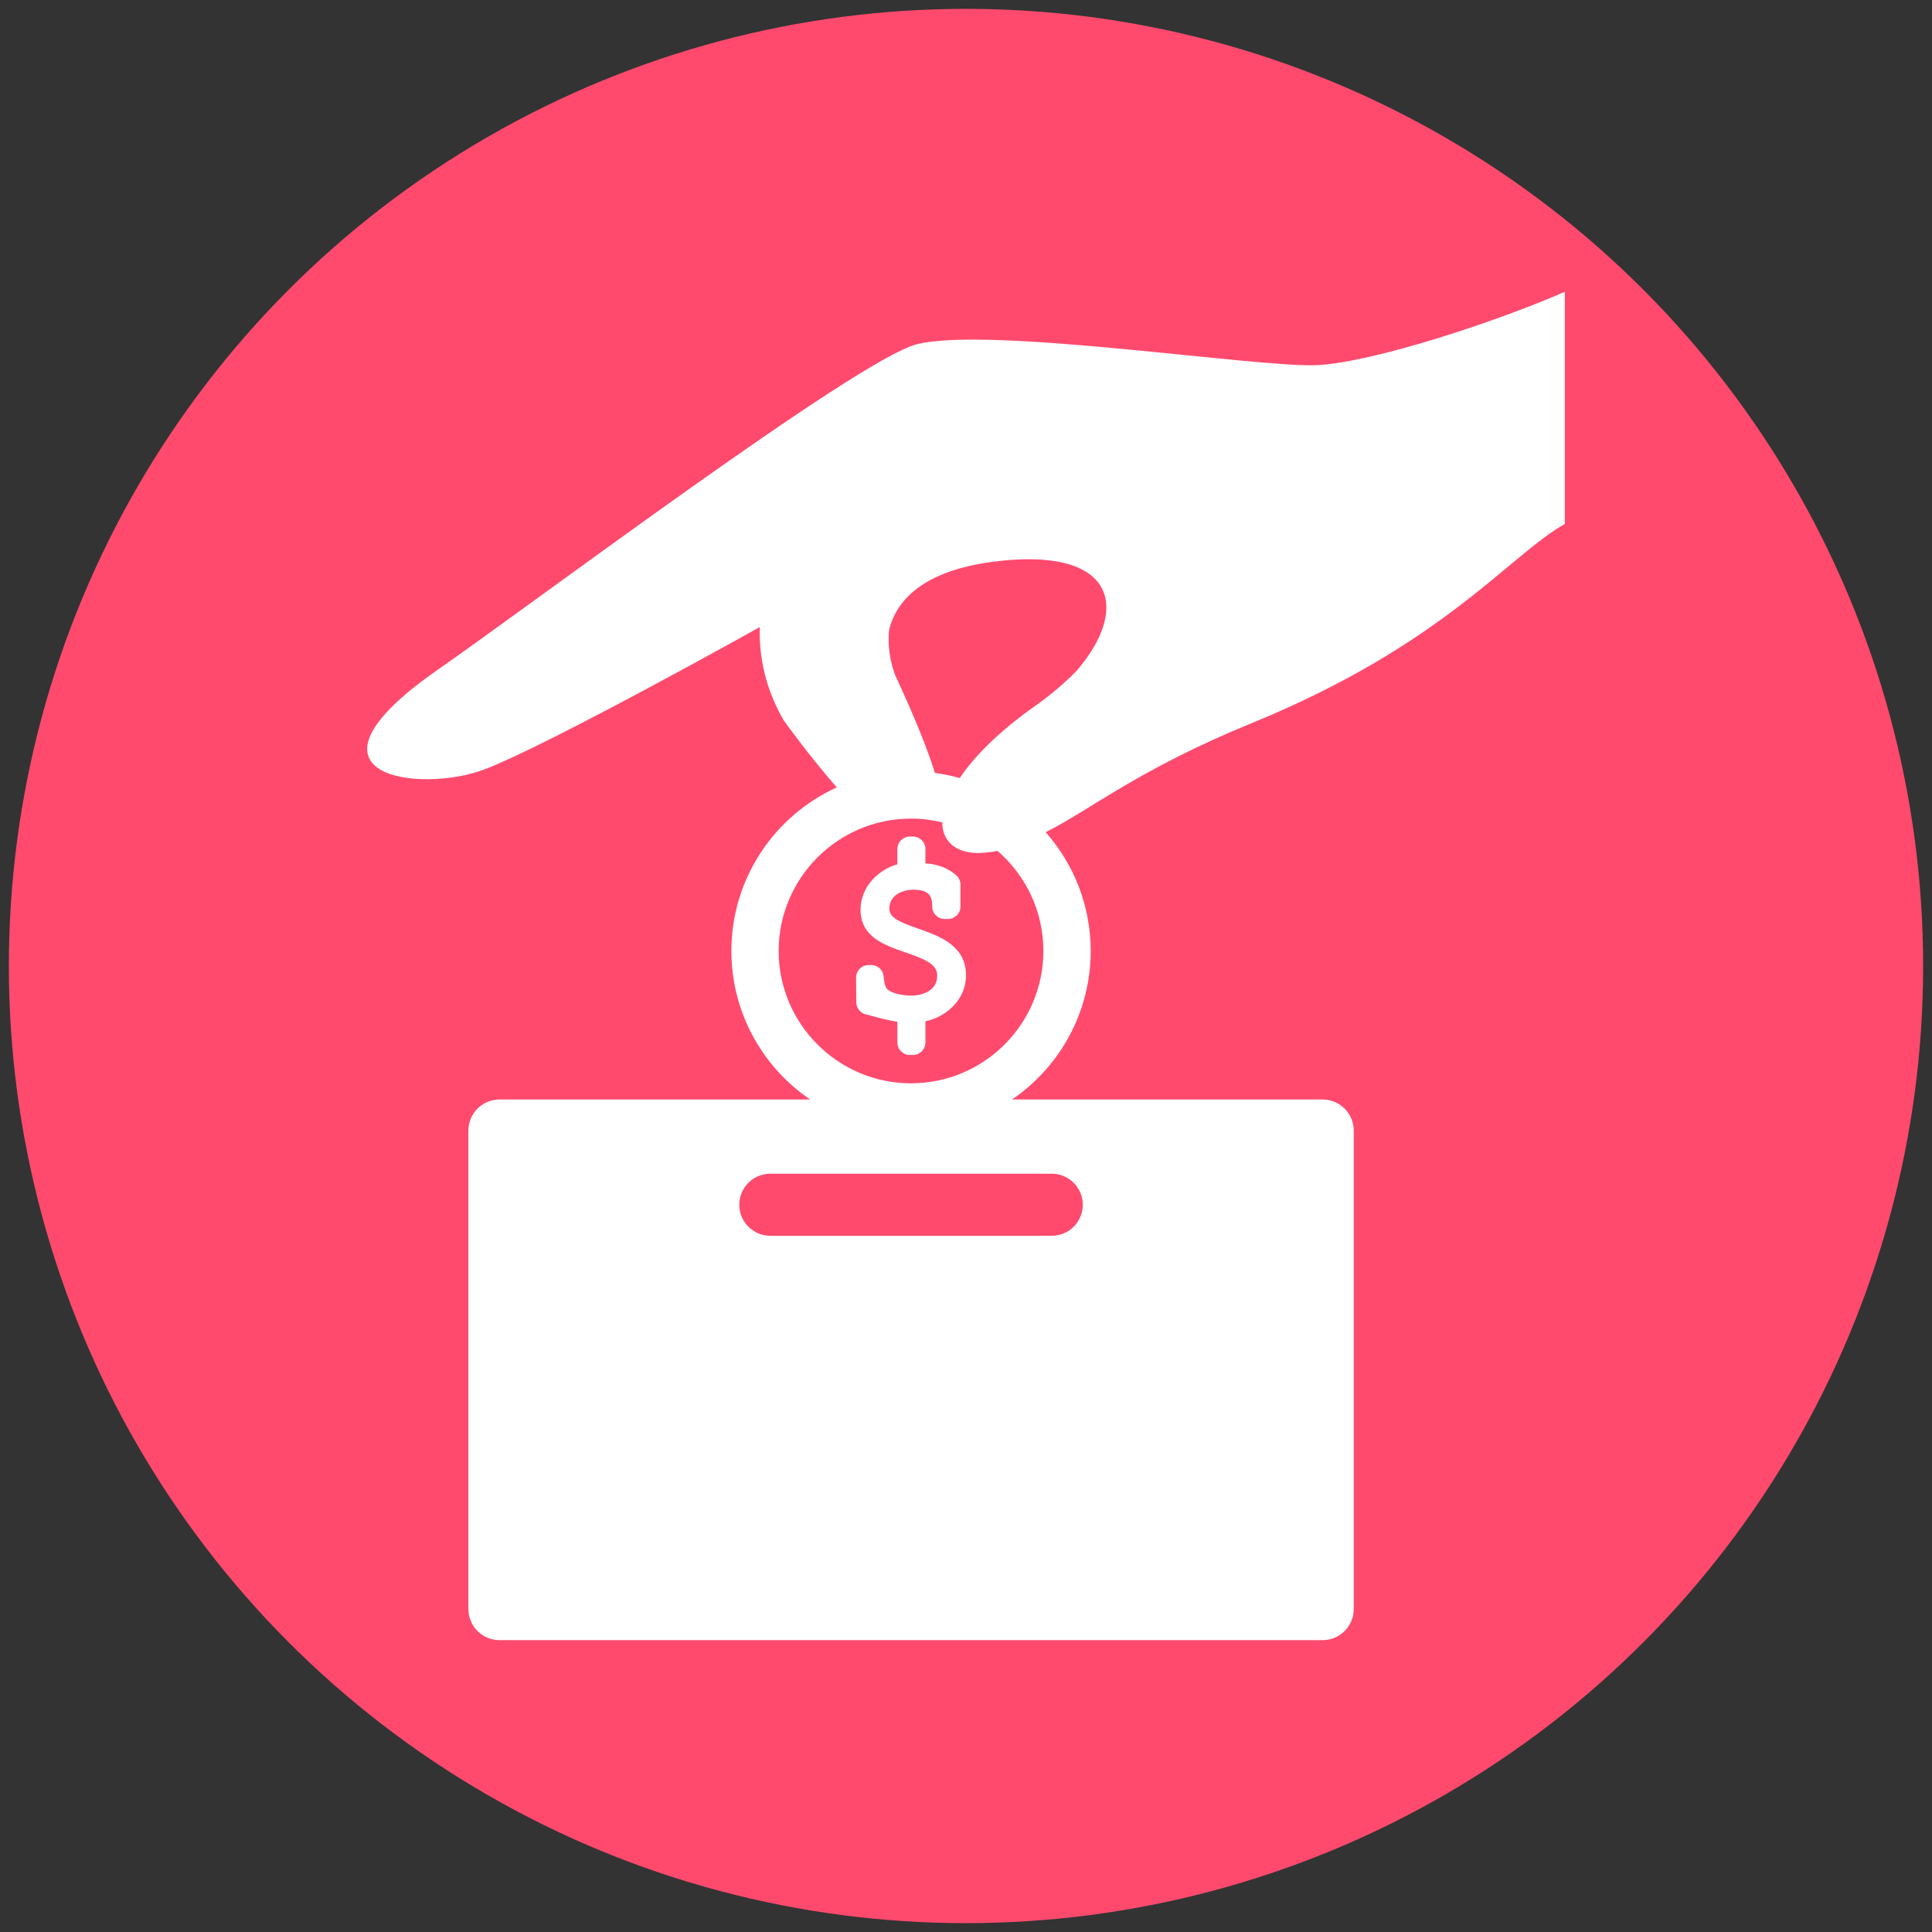<svg version="1.1" id="Layer_1" xmlns="http://www.w3.org/2000/svg" xmlns:xlink="http://www.w3.org/1999/xlink" x="0px" y="0px" width="109px" height="109px" viewBox="0 0 109 109" enable-background="new 0 0 109 109" xml:space="preserve">
<rect x="0" y="0" width="109" height="109" fill="#333333" stroke="none"/>
<circle cx="54.5" cy="54.5" r="54" fill='#ff4a6e'></circle>
<g>
	<g>
		<path fill="#FFFFFF" d="M51.788,52.386c-1.138-0.396-1.612-0.641-1.612-1.117c0-0.849,0.878-1.074,1.342-1.074
			c0.893,0,1.074,0.361,1.074,0.904v0.043c0,0.39,0.317,0.707,0.708,0.707h0.182c0.389,0,0.706-0.316,0.706-0.707v-1.226
			c0-0.198-0.082-0.387-0.228-0.521c-0.443-0.406-1.018-0.633-1.749-0.686v-0.805c0-0.391-0.316-0.707-0.707-0.707h-0.17
			c-0.39,0-0.706,0.316-0.706,0.707v0.859c-1.066,0.295-2.077,1.268-2.077,2.561c0,1.543,1.359,2.008,2.56,2.418
			c1.245,0.428,1.765,0.704,1.765,1.312c0,0.881-0.916,1.117-1.455,1.117c-0.547,0-1.224-0.156-1.406-0.414
			c-0.079-0.113-0.134-0.336-0.16-0.66c-0.029-0.368-0.336-0.651-0.703-0.651h-0.145c-0.188,0-0.368,0.076-0.502,0.209
			c-0.132,0.135-0.207,0.316-0.205,0.504l0.012,1.39c0.002,0.315,0.213,0.591,0.516,0.675c0.031,0.01,0.072,0.02,0.113,0.027
			l0.033,0.008c0.629,0.176,1.2,0.327,1.655,0.387v1.168c0,0.392,0.316,0.707,0.706,0.707h0.17c0.391,0,0.707-0.315,0.707-0.707
			V57.62c1.175-0.247,2.289-1.222,2.289-2.593C54.5,53.337,52.996,52.81,51.788,52.386L51.788,52.386z"></path>
		<path fill="#FFFFFF" d="M88.283,29.563v-13.1c-3.705,1.625-10.678,3.949-13.924,4.135c-3.246,0.184-18.496-2.211-22.627-1.177
			c-3.324,0.833-21.582,14.571-27.028,18.36c-8.694,6.049-1,7.019,2.651,5.619c3.672-1.408,15.512-8.021,15.512-8.021
			c-0.038,1.34,0.164,3.235,1.363,5.284c0,0,1.354,1.899,2.979,3.76c-3.504,1.598-5.945,5.132-5.945,9.228
			c0,3.479,1.762,6.554,4.439,8.38H28.182c-0.971,0-1.756,0.785-1.756,1.757v26.987c0,0.973,0.785,1.759,1.756,1.759h46.436
			c0.971,0,1.758-0.786,1.758-1.759V63.789c0-0.971-0.787-1.757-1.758-1.757H57.096c2.678-1.826,4.439-4.9,4.439-8.38
			c0-2.543-0.943-4.868-2.494-6.649c-0.02-0.016-0.035-0.032-0.051-0.05c2.533-1.262,5.195-3.523,11.639-6.159
			C81.482,36.354,85.158,31.312,88.283,29.563L88.283,29.563z M58.381,39.842c-2.035,1.437-3.422,2.839-4.232,4.055
			c-0.456-0.129-0.925-0.226-1.404-0.291c-0.42-1.357-1.141-3.144-2.238-5.509c0,0-0.504-1.186-0.338-2.602
			c0.414-1.584,1.845-3.283,5.886-3.805c6.807-0.878,7.771,2.562,4.696,6.145C60.094,38.515,59.301,39.192,58.381,39.842
			L58.381,39.842z M59.34,66.219c0.965,0,1.75,0.785,1.75,1.752c0,0.965-0.785,1.75-1.75,1.75H43.46
			c-0.966,0-1.751-0.785-1.751-1.75c0-0.967,0.785-1.752,1.751-1.752H59.34z M51.399,61.118c-4.116,0-7.468-3.349-7.468-7.467
			c0-4.117,3.352-7.467,7.468-7.467c0.608,0,1.198,0.074,1.763,0.212c0,1.184,0.921,1.858,2.439,1.708
			c0.231-0.021,0.459-0.055,0.68-0.096c1.582,1.371,2.584,3.391,2.584,5.643C58.865,57.77,55.518,61.118,51.399,61.118
			L51.399,61.118z"></path>
	</g>
</g>
</svg>